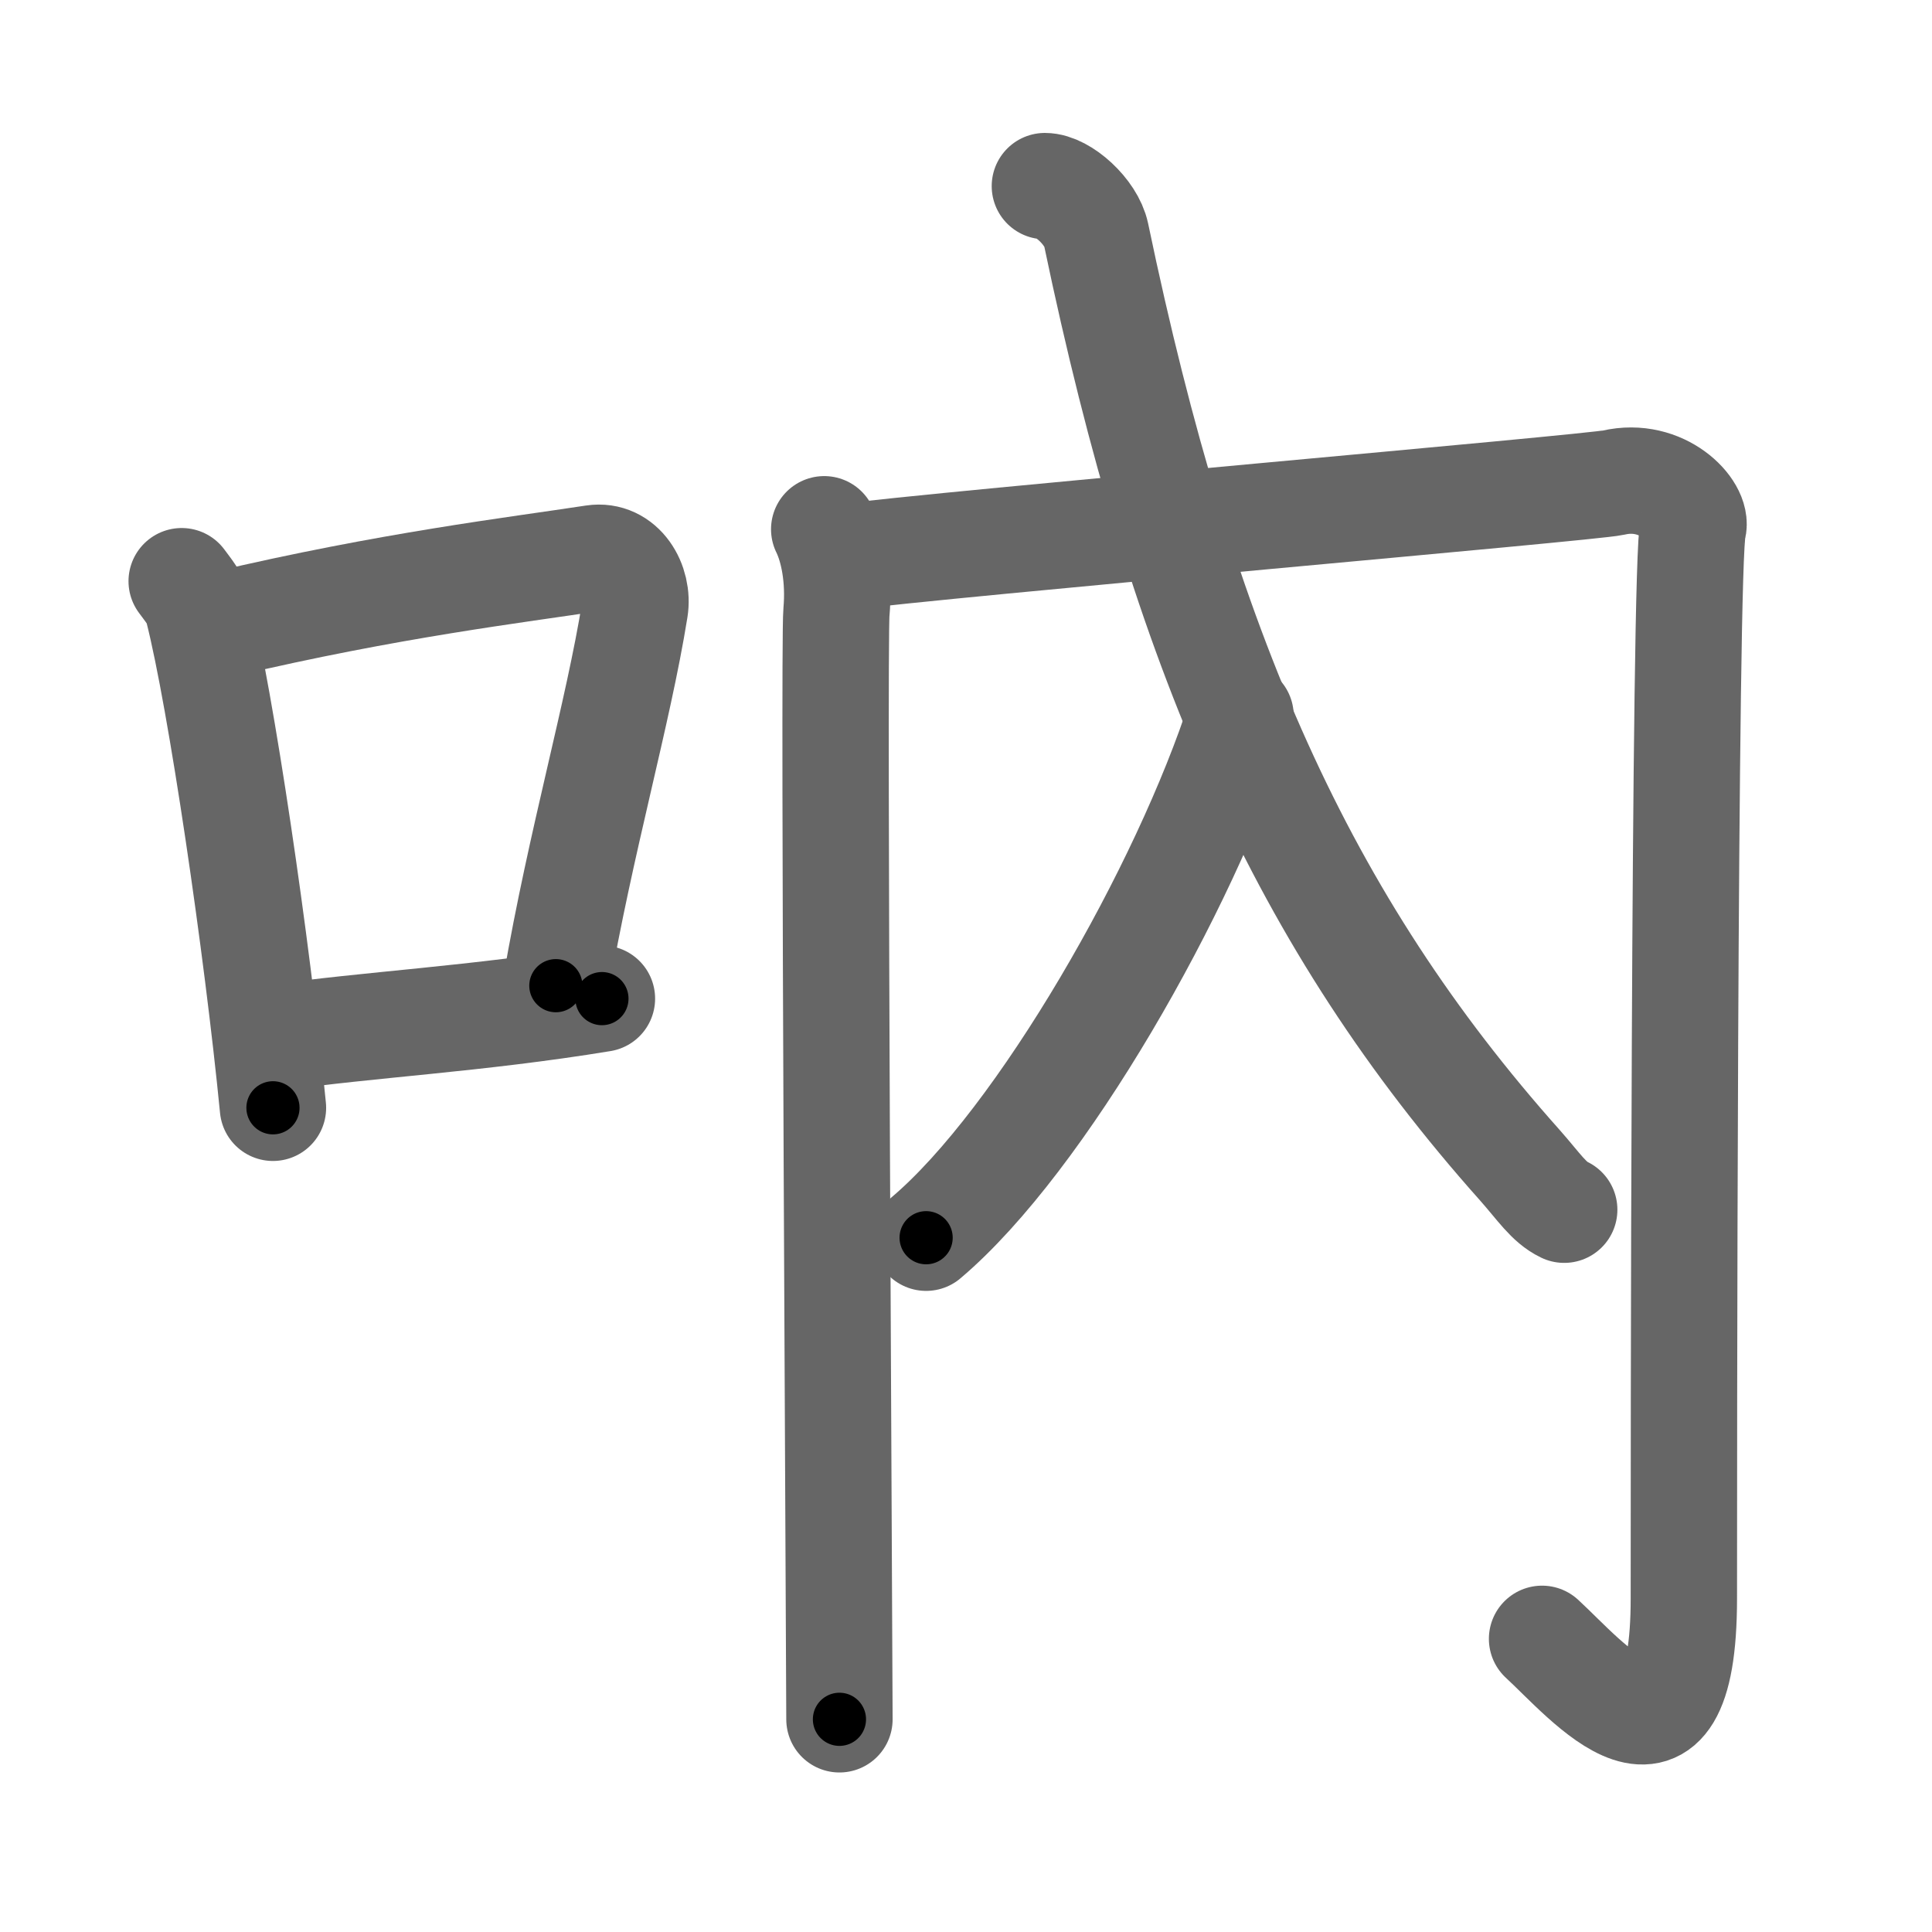 <svg xmlns="http://www.w3.org/2000/svg" width="109" height="109" viewBox="0 0 109 109" id="5436"><g fill="none" stroke="#666" stroke-width="6" stroke-linecap="round" stroke-linejoin="round"><g><g><path d="M10.25,32.79c0.37,0.51,0.76,0.94,0.92,1.58c1.29,5.07,3.34,19.04,4.23,28.13" /><path d="M12.58,35.22C22,33,29.12,32.16,33.49,31.49c1.6-0.24,2.56,1.44,2.33,2.87c-0.95,5.92-3.05,13.07-4.46,21.25" /><path d="M15.57,58.55c5.14-0.75,11.33-1.05,18.39-2.21" /></g><g><g><path d="M46.5,29.86c0.52,1.06,0.86,2.77,0.69,4.68c-0.17,1.91,0.17,59.27,0.17,62.46" /><path d="M47.19,31.48c6.56-0.85,42.54-3.96,43.84-4.25c2.76-0.64,4.79,1.56,4.49,2.55C95,31.48,95,85.29,95,90.18c0,11.32-5.5,4.57-8,2.28" /></g><g><g><path d="M69.99,40.39c-3.12,9.71-11.24,23.94-17.74,29.44" /><path d="M58.95,10.5c1.01,0,2.62,1.45,2.89,2.73C66.75,36.75,73.5,52,85.74,65.73c1.08,1.22,1.63,2.1,2.51,2.52" /></g></g></g></g></g><g fill="none" stroke="#000" stroke-width="3" stroke-linecap="round" stroke-linejoin="round"><path d="M10.25,32.79c0.37,0.51,0.76,0.94,0.92,1.58c1.29,5.07,3.34,19.04,4.23,28.13" stroke-dasharray="30.305" stroke-dashoffset="30.305"><animate attributeName="stroke-dashoffset" values="30.305;30.305;0" dur="0.303s" fill="freeze" begin="0s;5436.click" /></path><path d="M12.58,35.22C22,33,29.12,32.16,33.49,31.49c1.6-0.24,2.56,1.44,2.33,2.87c-0.95,5.92-3.05,13.07-4.46,21.25" stroke-dasharray="47.267" stroke-dashoffset="47.267"><animate attributeName="stroke-dashoffset" values="47.267" fill="freeze" begin="5436.click" /><animate attributeName="stroke-dashoffset" values="47.267;47.267;0" keyTimes="0;0.39;1" dur="0.776s" fill="freeze" begin="0s;5436.click" /></path><path d="M15.57,58.55c5.14-0.75,11.33-1.05,18.39-2.21" stroke-dasharray="18.526" stroke-dashoffset="18.526"><animate attributeName="stroke-dashoffset" values="18.526" fill="freeze" begin="5436.click" /><animate attributeName="stroke-dashoffset" values="18.526;18.526;0" keyTimes="0;0.807;1" dur="0.961s" fill="freeze" begin="0s;5436.click" /></path><path d="M46.5,29.86c0.52,1.06,0.86,2.77,0.69,4.68c-0.17,1.91,0.17,59.27,0.17,62.46" stroke-dasharray="67.246" stroke-dashoffset="67.246"><animate attributeName="stroke-dashoffset" values="67.246" fill="freeze" begin="5436.click" /><animate attributeName="stroke-dashoffset" values="67.246;67.246;0" keyTimes="0;0.655;1" dur="1.467s" fill="freeze" begin="0s;5436.click" /></path><path d="M47.19,31.48c6.56-0.85,42.54-3.96,43.84-4.25c2.76-0.64,4.79,1.56,4.49,2.55C95,31.48,95,85.29,95,90.18c0,11.32-5.5,4.57-8,2.28" stroke-dasharray="124.81" stroke-dashoffset="124.81"><animate attributeName="stroke-dashoffset" values="124.81" fill="freeze" begin="5436.click" /><animate attributeName="stroke-dashoffset" values="124.81;124.81;0" keyTimes="0;0.61;1" dur="2.405s" fill="freeze" begin="0s;5436.click" /></path><path d="M69.99,40.39c-3.12,9.71-11.24,23.94-17.74,29.44" stroke-dasharray="34.683" stroke-dashoffset="34.683"><animate attributeName="stroke-dashoffset" values="34.683" fill="freeze" begin="5436.click" /><animate attributeName="stroke-dashoffset" values="34.683;34.683;0" keyTimes="0;0.874;1" dur="2.752s" fill="freeze" begin="0s;5436.click" /></path><path d="M58.95,10.5c1.01,0,2.62,1.45,2.89,2.73C66.75,36.75,73.5,52,85.74,65.73c1.08,1.22,1.63,2.1,2.51,2.52" stroke-dasharray="66.19" stroke-dashoffset="66.19"><animate attributeName="stroke-dashoffset" values="66.19" fill="freeze" begin="5436.click" /><animate attributeName="stroke-dashoffset" values="66.19;66.19;0" keyTimes="0;0.847;1" dur="3.25s" fill="freeze" begin="0s;5436.click" /></path></g></svg>
